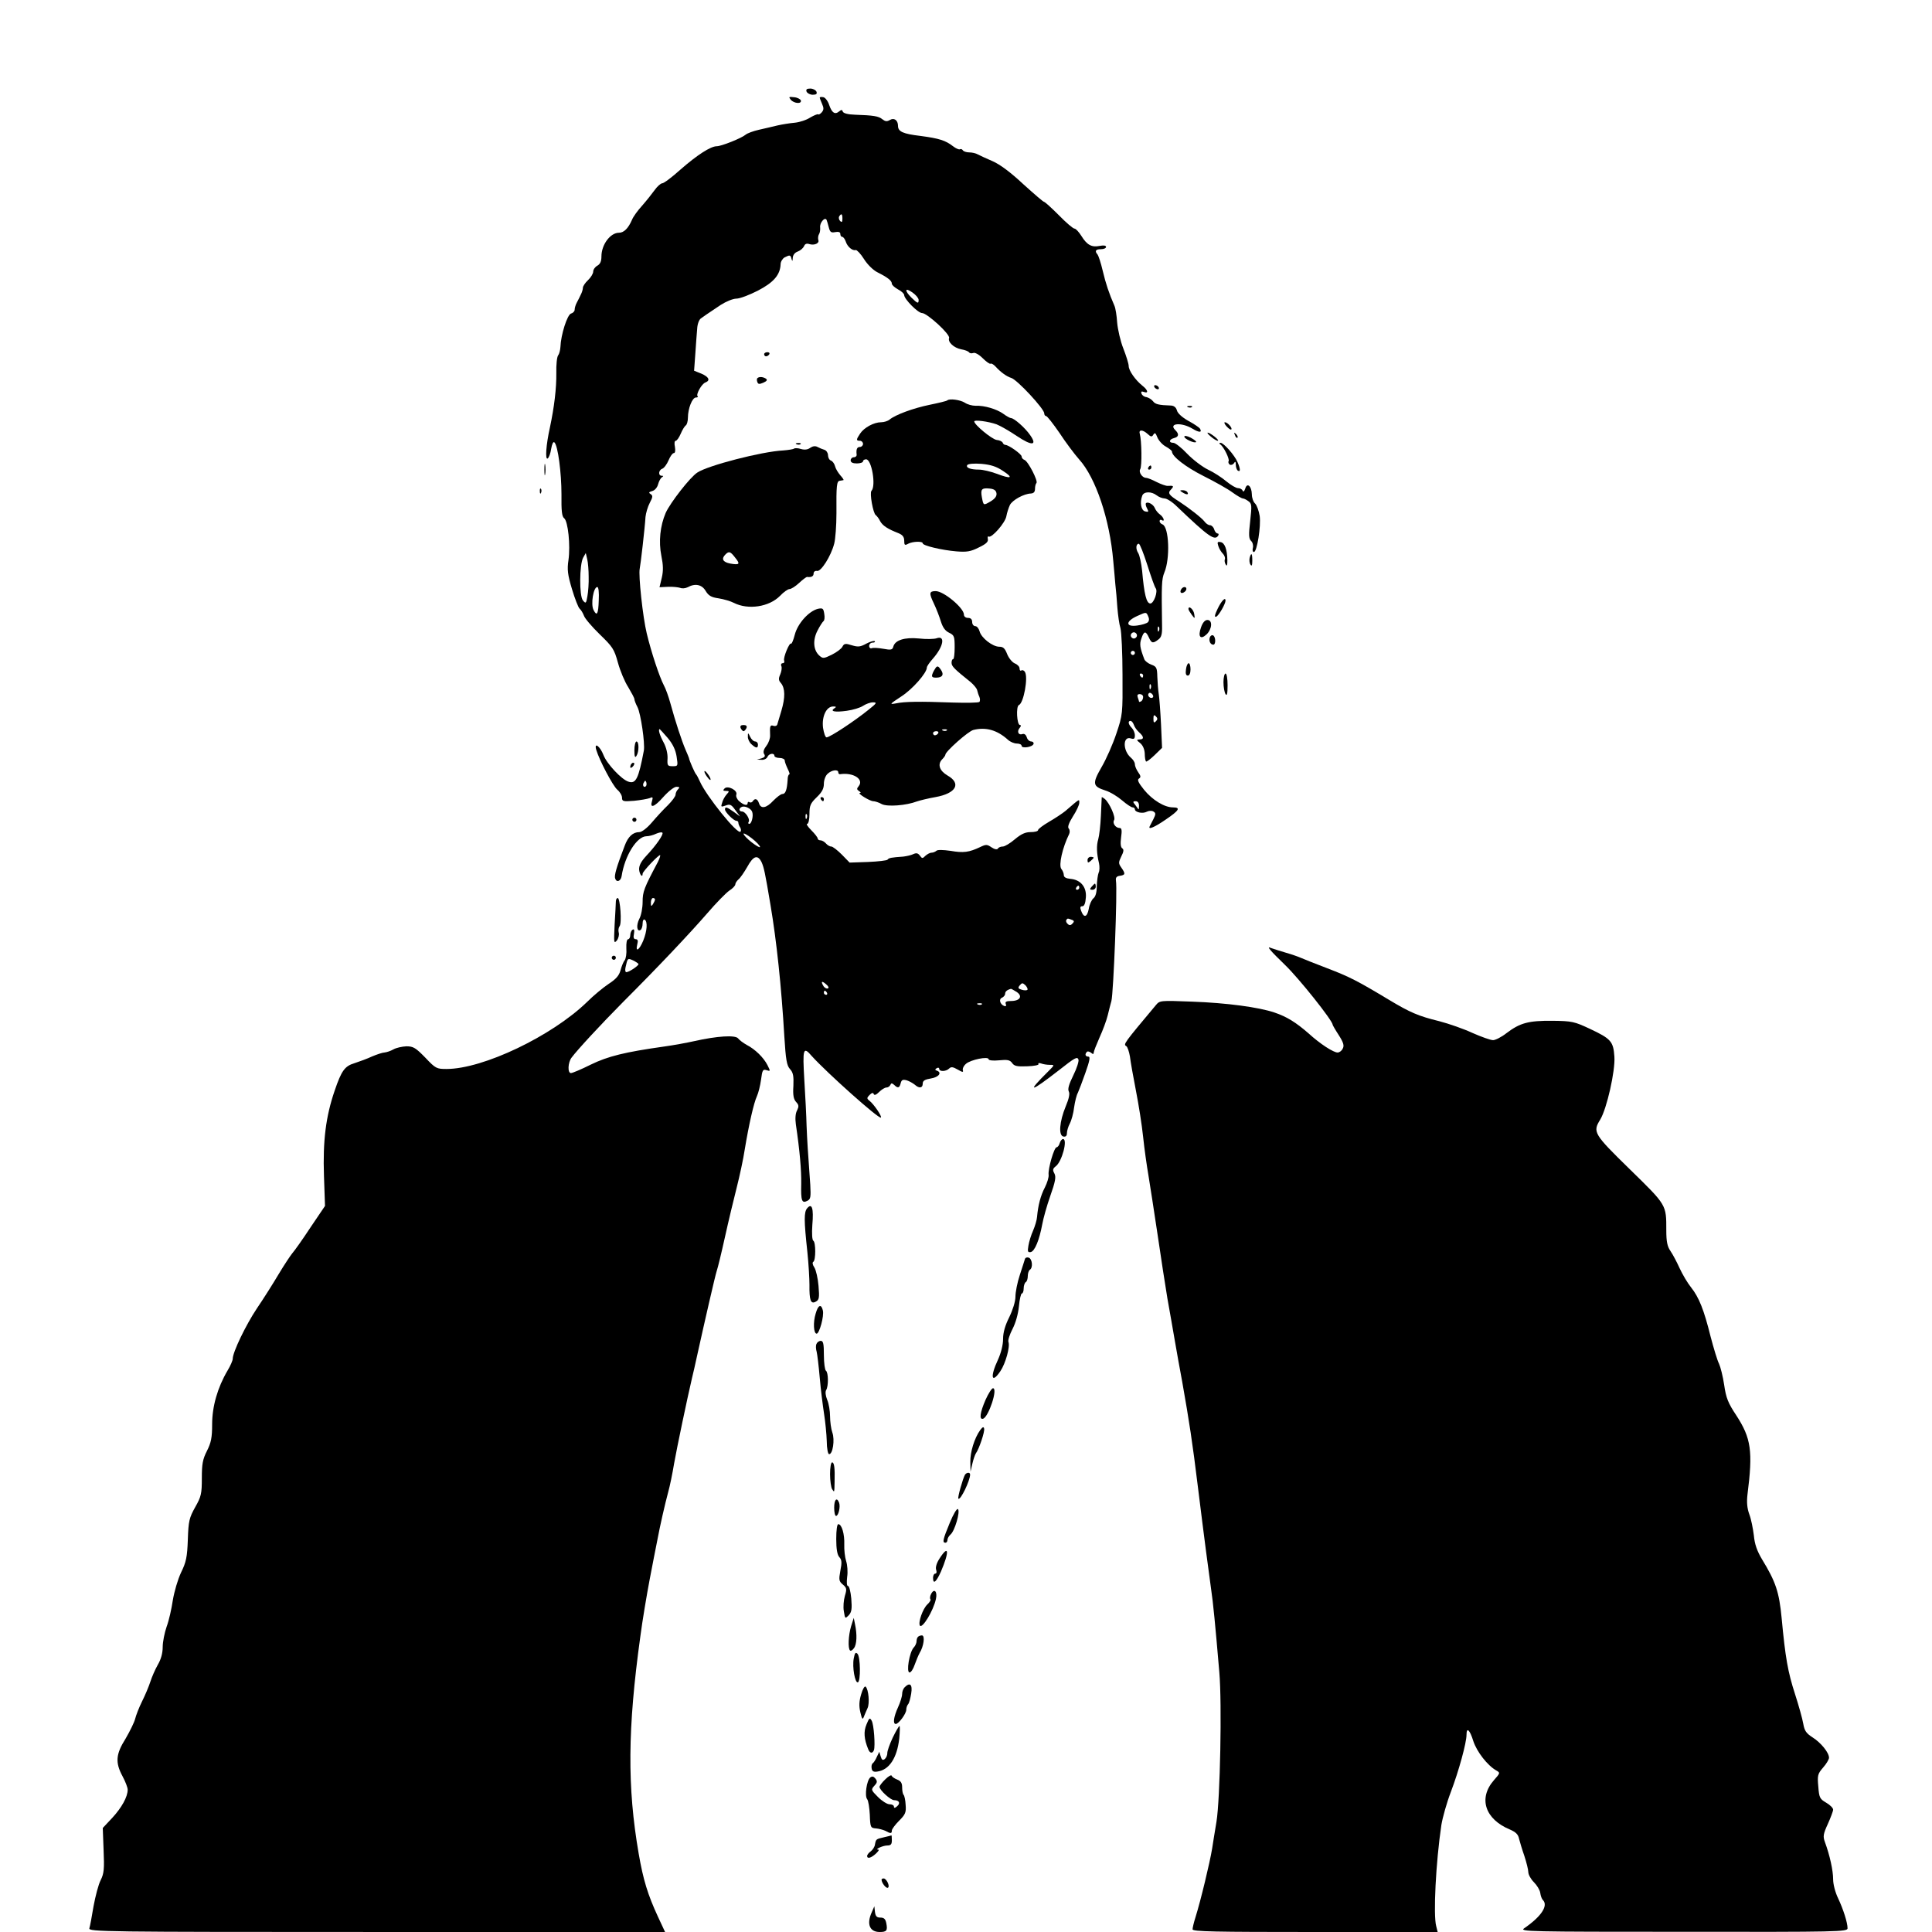 <?xml version="1.0" standalone="no"?>
<!DOCTYPE svg PUBLIC "-//W3C//DTD SVG 20010904//EN"
 "http://www.w3.org/TR/2001/REC-SVG-20010904/DTD/svg10.dtd">
<svg version="1.0" xmlns="http://www.w3.org/2000/svg"
 width="938pt" height="938pt" viewBox="0 0 938 938"
 preserveAspectRatio="xMidYMid meet">

<g transform="translate(0,938) scale(0.1,-0.1)"
fill="#000000" stroke="none">
<path d="M3916 8935 c4 -8 17 -15 30 -15 17 0 22 4 18 15 -4 8 -17 15 -30 15
-17 0 -22 -4 -18 -15z"/>
<path d="M3839 8896 c16 -19 55 -22 49 -3 -3 6 -17 14 -33 15 -25 3 -27 2 -16
-12z"/>
<path d="M3980 8906 c0 -3 5 -16 11 -30 9 -20 9 -29 -1 -41 -7 -8 -15 -13 -18
-10 -3 2 -20 -5 -39 -16 -18 -12 -53 -23 -76 -25 -23 -2 -60 -8 -82 -13 -22
-5 -62 -15 -90 -21 -27 -6 -57 -17 -65 -24 -20 -17 -118 -56 -140 -56 -30 0
-96 -43 -176 -113 -41 -37 -81 -67 -89 -67 -7 0 -24 -15 -36 -32 -13 -18 -40
-52 -61 -76 -21 -23 -44 -54 -50 -70 -18 -41 -39 -62 -63 -62 -42 0 -85 -58
-85 -115 0 -24 -6 -37 -20 -45 -11 -6 -20 -19 -20 -29 0 -9 -11 -28 -25 -41
-14 -13 -25 -30 -25 -37 0 -7 -4 -22 -10 -33 -5 -11 -14 -29 -20 -40 -6 -11
-10 -26 -10 -34 0 -7 -8 -16 -17 -18 -19 -5 -50 -104 -52 -162 -1 -16 -6 -35
-11 -41 -6 -7 -10 -46 -9 -86 1 -73 -10 -165 -31 -264 -19 -85 -24 -159 -11
-151 6 4 14 25 17 47 4 23 10 37 16 31 17 -17 34 -148 34 -252 -1 -80 2 -108
13 -116 19 -15 31 -132 21 -203 -7 -46 -4 -71 17 -141 14 -47 31 -90 37 -95 7
-6 16 -21 21 -34 4 -13 38 -53 76 -90 63 -61 71 -72 89 -138 11 -40 33 -93 50
-119 16 -27 30 -53 30 -58 0 -6 7 -24 15 -39 16 -31 37 -176 31 -211 -26 -138
-39 -163 -75 -151 -33 10 -105 87 -121 129 -17 44 -47 65 -35 25 15 -50 80
-174 102 -193 13 -11 23 -28 23 -39 0 -18 6 -19 58 -15 31 3 65 9 76 13 15 7
17 5 12 -13 -13 -39 11 -31 54 18 25 28 53 50 64 50 16 0 17 -3 8 -12 -7 -7
-12 -18 -12 -26 0 -8 -17 -31 -37 -51 -21 -20 -56 -58 -78 -84 -23 -27 -49
-47 -61 -47 -31 0 -55 -22 -71 -66 -41 -107 -52 -146 -46 -160 7 -20 27 -12
31 12 15 99 74 194 121 194 11 0 32 5 46 12 14 6 28 9 31 5 7 -7 -29 -60 -78
-112 -26 -28 -36 -48 -35 -67 2 -24 17 -42 17 -20 0 11 80 95 85 90 2 -2 -3
-17 -11 -33 -67 -126 -74 -144 -74 -194 0 -29 -7 -66 -16 -82 -16 -31 -12 -65
6 -54 5 3 10 17 10 31 0 14 4 22 10 19 15 -9 12 -55 -7 -102 -19 -46 -39 -59
-29 -18 5 18 2 25 -7 25 -10 0 -13 8 -9 26 3 19 1 25 -7 20 -6 -4 -11 -16 -11
-27 0 -10 -5 -19 -10 -19 -7 0 -10 -19 -9 -44 2 -25 -2 -50 -8 -58 -6 -7 -15
-29 -20 -48 -7 -26 -21 -43 -58 -67 -27 -18 -74 -57 -104 -87 -171 -166 -505
-326 -683 -326 -48 0 -53 2 -103 55 -47 48 -58 55 -92 55 -21 -1 -49 -7 -63
-15 -14 -8 -33 -14 -43 -15 -9 0 -36 -9 -60 -19 -23 -11 -62 -25 -86 -33 -47
-14 -63 -36 -96 -133 -43 -125 -58 -244 -52 -415 l5 -145 -71 -105 c-38 -58
-78 -114 -88 -125 -9 -11 -39 -56 -66 -101 -26 -44 -74 -120 -106 -167 -54
-81 -117 -212 -117 -244 0 -8 -11 -34 -25 -57 -49 -83 -75 -175 -75 -261 0
-65 -5 -89 -25 -129 -21 -41 -25 -64 -25 -133 0 -75 -3 -89 -32 -140 -29 -52
-33 -67 -36 -158 -3 -85 -8 -109 -33 -160 -16 -34 -33 -93 -40 -135 -6 -41
-19 -99 -30 -128 -10 -29 -19 -73 -19 -98 0 -30 -8 -60 -24 -87 -13 -23 -29
-60 -36 -82 -7 -22 -25 -65 -40 -95 -15 -30 -30 -69 -34 -86 -4 -16 -25 -59
-46 -95 -48 -76 -51 -116 -15 -183 14 -26 25 -55 25 -65 0 -35 -29 -87 -75
-137 l-46 -49 4 -107 c4 -92 2 -114 -14 -146 -11 -21 -26 -79 -35 -128 -8 -49
-17 -97 -20 -106 -5 -17 66 -18 1395 -18 l1400 0 -34 73 c-50 108 -72 180 -94
307 -56 324 -54 607 8 1055 10 77 31 201 45 275 14 74 31 160 37 190 14 75 37
175 53 235 8 28 21 91 29 140 14 79 64 317 87 415 5 19 16 69 25 110 36 163
87 386 95 410 5 14 23 88 40 165 17 77 43 185 57 240 14 55 32 138 39 185 20
121 44 226 59 258 7 15 16 51 20 80 6 47 9 52 27 46 19 -6 19 -5 4 25 -19 37
-60 77 -101 98 -16 9 -35 23 -41 31 -13 18 -103 12 -214 -13 -36 -8 -101 -20
-145 -26 -191 -27 -273 -47 -357 -88 -46 -23 -89 -41 -96 -41 -17 0 -15 51 3
75 29 39 142 161 250 270 173 173 323 332 409 431 43 50 91 99 107 110 16 10
29 24 29 30 0 6 7 17 15 24 9 7 28 35 43 61 30 55 51 61 70 22 11 -26 16 -46
43 -208 29 -171 53 -396 67 -637 7 -114 12 -141 27 -158 16 -17 19 -34 17 -82
-3 -45 1 -65 13 -78 14 -15 14 -22 5 -41 -8 -14 -10 -39 -6 -68 19 -128 27
-223 26 -288 -2 -84 3 -97 30 -83 16 8 17 19 14 77 -12 167 -15 213 -18 288
-1 44 -6 144 -11 223 -9 152 -5 163 36 115 73 -81 327 -308 336 -299 6 6 -35
66 -56 82 -13 10 -13 14 1 28 11 11 18 12 20 4 3 -7 12 -4 26 10 12 12 28 22
36 22 8 0 16 6 19 13 4 9 7 9 18 0 18 -18 26 -16 32 8 4 16 10 19 29 14 13 -4
30 -14 39 -21 22 -20 39 -17 39 5 0 14 10 20 40 25 38 6 55 29 28 38 -9 3 -9
6 0 12 7 4 12 2 12 -3 0 -15 33 -14 48 1 10 10 19 8 42 -5 22 -13 28 -14 25
-4 -3 7 3 22 15 32 22 20 110 38 110 22 0 -5 21 -8 50 -5 41 4 53 2 64 -13 10
-15 24 -18 73 -16 34 1 58 6 55 11 -3 5 2 6 12 3 10 -4 29 -7 43 -7 24 0 24 0
-9 -33 -106 -105 -87 -102 52 6 80 63 90 68 96 53 3 -8 -8 -43 -25 -77 -21
-43 -28 -66 -22 -78 6 -11 1 -35 -15 -73 -30 -73 -36 -141 -11 -146 11 -2 17
3 17 16 0 11 6 32 14 47 8 15 18 51 21 79 4 28 12 60 18 70 5 11 22 55 37 98
21 59 24 78 14 78 -15 0 -18 12 -7 23 3 4 12 2 20 -4 9 -8 13 -8 13 0 0 6 13
39 28 73 16 35 34 83 40 108 6 25 14 56 18 70 10 37 30 540 22 585 -2 14 3 21
20 23 26 4 27 10 6 40 -14 20 -14 25 0 54 12 23 13 34 5 39 -8 5 -10 23 -6 53
5 35 3 46 -7 46 -20 0 -36 24 -27 38 9 14 -22 83 -45 103 -8 6 -14 10 -15 8 0
-2 -2 -42 -4 -89 -2 -47 -8 -98 -13 -115 -9 -30 -8 -68 4 -117 3 -15 3 -36 -2
-45 -4 -10 -8 -39 -9 -65 0 -31 -6 -52 -17 -60 -8 -7 -19 -30 -22 -51 -8 -41
-24 -45 -37 -9 -6 16 -5 22 6 22 9 0 15 14 17 43 4 51 -26 86 -75 90 -21 2
-32 8 -32 18 0 9 -6 23 -12 30 -14 18 5 103 38 170 4 9 3 21 -2 26 -7 7 0 27
20 59 17 26 31 56 31 66 0 20 4 22 -68 -40 -15 -12 -51 -36 -79 -52 -29 -17
-53 -35 -53 -40 0 -6 -16 -10 -36 -10 -26 0 -46 -9 -77 -35 -22 -19 -49 -35
-58 -35 -10 0 -21 -4 -24 -10 -4 -6 -16 -4 -31 6 -22 15 -27 15 -56 1 -53 -25
-80 -29 -143 -18 -36 5 -64 6 -69 0 -6 -5 -16 -9 -24 -9 -7 0 -20 -7 -29 -15
-14 -14 -16 -14 -27 1 -9 12 -17 14 -32 7 -10 -5 -32 -10 -49 -12 -57 -4 -70
-6 -76 -15 -4 -4 -46 -9 -95 -11 l-89 -3 -38 39 c-21 21 -44 39 -51 39 -8 0
-19 7 -26 15 -7 8 -19 15 -26 15 -8 0 -14 4 -14 9 0 5 -14 23 -31 40 -17 17
-26 31 -20 31 6 0 11 20 11 48 0 41 5 52 35 81 26 25 35 42 35 66 0 18 8 39
18 48 20 19 52 23 52 7 0 -5 3 -9 8 -9 64 10 118 -24 91 -58 -10 -12 -10 -16
2 -24 8 -5 10 -9 4 -9 -16 0 48 -40 65 -40 8 0 27 -6 41 -14 27 -14 119 -7
171 13 15 5 55 15 90 21 100 18 127 66 58 105 -39 23 -49 54 -26 78 9 9 16 19
16 23 0 15 111 114 136 120 60 15 115 0 168 -48 11 -10 30 -18 43 -18 13 0 23
-5 23 -11 0 -14 52 -7 58 9 2 6 -3 12 -11 12 -9 0 -19 9 -22 21 -4 12 -12 18
-21 15 -19 -7 -28 12 -14 29 8 9 8 15 2 15 -15 0 -20 91 -5 97 23 9 46 135 29
161 -4 7 -12 10 -17 7 -5 -4 -9 1 -9 10 0 8 -10 19 -23 24 -12 5 -29 25 -37
45 -11 28 -19 36 -38 36 -33 0 -88 43 -96 75 -4 14 -13 25 -21 25 -8 0 -15 9
-15 20 0 13 -7 20 -20 20 -12 0 -20 7 -20 16 0 32 -98 114 -137 114 -32 0 -33
-10 -9 -60 12 -25 27 -64 34 -87 9 -29 21 -46 40 -55 25 -12 27 -18 27 -71 0
-31 -3 -57 -7 -57 -5 0 -8 -8 -8 -18 0 -17 13 -30 93 -94 15 -13 29 -30 31
-38 2 -8 6 -23 11 -33 4 -10 4 -21 0 -25 -4 -4 -62 -5 -128 -3 -161 6 -235 5
-277 -4 -33 -6 -31 -4 25 33 55 35 125 115 125 141 0 6 13 25 30 44 51 58 61
114 17 98 -12 -4 -50 -5 -85 -1 -70 7 -117 -8 -125 -40 -4 -15 -11 -17 -48
-10 -23 4 -49 6 -56 3 -7 -3 -13 2 -13 11 0 9 8 16 17 16 9 0 13 3 10 7 -4 3
-22 -2 -41 -12 -29 -16 -40 -17 -70 -8 -31 10 -38 9 -46 -7 -5 -10 -28 -27
-52 -39 -39 -19 -43 -19 -60 -4 -29 26 -33 75 -9 121 11 22 25 43 29 46 5 3 7
19 4 35 -4 27 -7 30 -31 25 -44 -11 -98 -71 -112 -125 -7 -27 -15 -46 -18 -44
-8 8 -39 -68 -34 -82 3 -7 0 -13 -7 -13 -7 0 -10 -7 -6 -15 3 -8 0 -26 -6 -40
-9 -20 -8 -29 4 -42 20 -25 21 -69 2 -133 -9 -30 -18 -61 -20 -67 -2 -7 -10
-10 -19 -7 -16 6 -18 -2 -16 -46 1 -14 -7 -37 -18 -51 -13 -17 -17 -30 -11
-40 7 -10 3 -16 -13 -21 l-22 -6 23 -1 c12 -1 25 6 28 14 7 17 34 21 34 5 0
-5 11 -10 25 -10 14 0 25 -6 25 -12 0 -7 7 -25 14 -40 8 -16 12 -28 8 -28 -4
0 -8 -12 -8 -27 -3 -47 -10 -68 -25 -68 -8 0 -27 -15 -44 -32 -34 -37 -61 -42
-70 -13 -7 22 -20 26 -30 10 -4 -6 -11 -8 -16 -5 -5 4 -9 1 -9 -4 0 -15 -20
-10 -42 10 -10 9 -16 23 -13 31 8 20 -41 46 -57 30 -9 -9 -8 -12 7 -12 16 0
17 -2 3 -17 -9 -10 -19 -28 -22 -41 -7 -20 -5 -21 17 -13 21 8 28 5 47 -22
l23 -31 -30 22 c-34 24 -43 27 -43 12 0 -13 42 -55 55 -55 6 0 10 -4 10 -10 0
-5 4 -16 9 -23 4 -7 5 -16 1 -20 -14 -15 -165 172 -197 244 -7 16 -15 31 -18
34 -6 5 -34 69 -35 80 -1 3 -8 21 -17 41 -18 42 -49 136 -73 224 -9 33 -23 72
-32 88 -21 40 -61 160 -83 252 -19 78 -41 283 -34 314 4 18 25 198 28 251 2
19 11 50 21 69 15 28 15 35 4 42 -11 7 -9 10 8 15 12 3 24 17 28 32 4 15 12
30 18 34 9 6 9 8 0 8 -18 0 -16 27 2 34 9 3 23 22 31 41 8 19 19 35 25 35 7 0
9 11 6 30 -4 18 -2 30 4 30 5 0 16 15 24 34 8 19 19 37 25 41 5 3 10 20 10 37
0 44 21 98 39 98 8 0 12 3 8 6 -9 9 20 61 38 67 25 10 17 27 -20 43 l-35 14 6
83 c3 45 7 100 9 121 1 22 9 44 18 50 16 12 27 19 97 66 25 16 59 30 75 30 17
0 64 18 105 39 77 40 108 77 110 128 0 12 9 27 19 33 26 13 29 13 34 -7 4 -14
5 -12 6 5 1 14 10 26 25 31 13 5 26 17 30 26 4 11 13 14 25 10 25 -8 51 4 44
20 -2 8 -1 20 3 27 5 7 7 22 6 34 -3 21 22 52 31 37 2 -4 7 -21 11 -37 6 -23
11 -27 31 -23 17 3 25 0 25 -9 0 -8 4 -14 9 -14 5 0 13 -10 17 -22 8 -26 33
-47 49 -42 5 1 24 -18 40 -44 17 -27 45 -54 65 -64 50 -25 70 -41 70 -55 0 -7
14 -19 30 -28 17 -9 30 -21 30 -28 1 -20 67 -87 87 -87 24 0 137 -103 131
-121 -7 -20 23 -48 59 -55 18 -3 36 -10 38 -15 3 -4 12 -6 20 -3 8 4 28 -7 46
-25 17 -17 34 -29 38 -27 4 3 14 -3 23 -12 25 -28 55 -50 78 -57 29 -9 160
-150 160 -172 0 -7 4 -13 9 -13 5 0 34 -37 65 -82 30 -46 73 -103 95 -128 81
-89 149 -292 166 -493 3 -34 8 -84 10 -112 3 -27 8 -79 10 -115 3 -36 9 -81
15 -100 5 -19 10 -121 10 -227 1 -189 1 -193 -30 -285 -17 -51 -49 -124 -72
-163 -46 -80 -43 -93 19 -113 23 -7 59 -29 81 -48 22 -19 45 -34 51 -34 6 0
11 -4 11 -9 0 -15 38 -23 58 -12 10 5 24 6 32 1 12 -7 12 -13 0 -37 -8 -15
-16 -31 -18 -35 -9 -18 23 -5 78 33 65 44 74 59 35 59 -41 0 -99 35 -140 85
-28 35 -35 49 -25 55 10 6 9 13 -4 31 -9 13 -16 30 -16 39 0 9 -9 23 -20 32
-39 34 -39 105 0 93 16 -5 20 -2 20 15 0 12 -7 28 -15 36 -17 17 -20 34 -6 34
5 0 12 -8 16 -19 3 -10 14 -26 25 -36 25 -22 25 -35 3 -35 -16 -1 -16 -3 3
-18 13 -11 21 -30 22 -51 0 -18 3 -35 6 -38 3 -3 21 11 41 30 l37 36 -5 113
c-3 62 -8 129 -11 148 -3 19 -6 57 -7 84 -1 44 -4 50 -29 59 -16 6 -31 18 -34
26 -22 58 -24 74 -14 102 12 36 21 37 36 4 13 -29 20 -30 46 -10 15 11 19 26
18 67 -3 200 -2 225 11 258 29 68 23 222 -9 234 -8 3 -14 10 -14 16 0 6 5 8
10 5 18 -11 10 14 -8 27 -10 7 -21 21 -25 31 -7 18 -34 33 -43 24 -3 -3 -1
-14 5 -25 9 -17 8 -19 -9 -15 -20 5 -27 43 -14 77 8 20 44 21 70 1 10 -8 28
-15 38 -15 11 0 38 -17 60 -39 156 -149 184 -168 201 -141 3 6 2 10 -4 10 -5
0 -13 9 -16 20 -3 11 -13 20 -20 20 -8 0 -20 8 -27 18 -14 18 -74 65 -123 97
-51 32 -57 41 -39 59 15 16 12 19 -16 17 -8 -1 -33 8 -55 19 -21 11 -44 20
-51 20 -18 0 -37 28 -28 42 9 13 7 140 -2 171 -7 22 14 22 38 0 16 -15 21 -15
28 -3 7 11 11 8 19 -13 6 -15 24 -36 41 -45 16 -9 30 -20 30 -24 0 -24 66 -75
153 -119 56 -28 120 -64 141 -80 22 -16 45 -29 50 -29 6 0 19 -7 28 -14 16
-11 16 -22 8 -95 -8 -67 -7 -86 4 -97 8 -7 12 -23 9 -34 -3 -11 -1 -20 5 -20
15 0 35 125 28 175 -4 25 -14 52 -22 60 -9 8 -16 28 -16 45 -1 40 -23 59 -32
28 -5 -14 -9 -18 -13 -10 -2 6 -12 12 -22 12 -10 0 -35 15 -57 33 -21 18 -61
44 -89 57 -27 13 -73 48 -101 77 -27 29 -58 53 -67 53 -24 0 -21 17 3 23 24 6
26 20 5 40 -32 33 33 37 84 6 33 -20 49 -20 37 0 -4 6 -29 23 -57 38 -30 17
-52 37 -55 51 -4 14 -14 22 -28 23 -60 2 -77 6 -88 21 -7 9 -22 18 -32 20 -11
1 -21 9 -24 17 -3 10 0 12 12 8 23 -9 20 9 -7 30 -35 28 -67 74 -67 96 0 11
-12 49 -26 85 -14 35 -27 92 -30 126 -2 33 -8 70 -13 81 -27 62 -42 107 -57
170 -9 39 -21 74 -25 79 -15 17 -10 26 16 26 14 0 25 5 25 11 0 7 -11 9 -31 5
-39 -8 -62 5 -89 49 -12 19 -27 35 -33 35 -7 0 -41 29 -76 65 -36 36 -68 65
-72 65 -4 0 -49 39 -101 86 -61 57 -112 95 -148 111 -30 13 -63 28 -72 33 -10
6 -29 10 -42 10 -14 0 -28 5 -31 10 -4 6 -10 8 -15 5 -4 -2 -19 4 -33 15 -36
28 -67 38 -158 50 -85 10 -109 21 -109 49 0 28 -20 41 -40 28 -14 -8 -22 -7
-36 4 -18 15 -43 19 -133 22 -34 1 -56 7 -59 15 -3 10 -7 10 -18 1 -20 -17
-35 -7 -48 31 -6 19 -19 36 -28 38 -10 2 -18 1 -18 -2z m110 -588 c0 -16 -3
-19 -11 -11 -6 6 -8 16 -5 22 11 17 16 13 16 -11z m370 -394 c0 -20 -5 -18
-35 11 -35 35 -32 51 5 25 17 -12 30 -28 30 -36z m1110 -1286 c18 -57 36 -108
41 -114 12 -15 -9 -74 -26 -74 -19 0 -30 45 -40 160 -4 36 -12 74 -19 85 -13
20 -11 45 3 45 5 0 23 -46 41 -102z m-2712 -58 c1 -30 -2 -73 -6 -94 -6 -36
-8 -38 -22 -21 -18 22 -17 173 1 207 l13 23 7 -30 c4 -16 7 -55 7 -85z m49
-115 c-2 -66 -9 -79 -25 -47 -15 27 -1 112 18 112 6 0 9 -26 7 -65z m2666
-106 c-6 -6 -29 -13 -52 -16 -58 -8 -57 21 2 47 42 19 42 19 51 -1 6 -12 6
-23 -1 -30z m54 -41 c-3 -8 -6 -5 -6 6 -1 11 2 17 5 13 3 -3 4 -12 1 -19z
m-107 -23 c0 -8 -7 -15 -15 -15 -8 0 -15 7 -15 15 0 8 7 15 15 15 8 0 15 -7
15 -15z m-10 -85 c0 -5 -4 -10 -10 -10 -5 0 -10 5 -10 10 0 6 5 10 10 10 6 0
10 -4 10 -10z m40 -110 c0 -5 -2 -10 -4 -10 -3 0 -8 5 -11 10 -3 6 -1 10 4 10
6 0 11 -4 11 -10z m37 -62 c-3 -8 -6 -5 -6 6 -1 11 2 17 5 13 3 -3 4 -12 1
-19z m10 -44 c-9 -9 -28 6 -21 18 4 6 10 6 17 -1 6 -6 8 -13 4 -17z m-47 2 c0
-8 -4 -18 -10 -21 -5 -3 -10 -4 -10 -1 0 2 -3 11 -6 20 -4 11 -1 16 10 16 9 0
16 -6 16 -14z m-1332 -61 c-69 -56 -189 -135 -205 -135 -6 0 -13 21 -17 46 -7
55 16 104 49 104 15 0 17 -2 6 -9 -23 -15 3 -20 60 -12 30 4 66 15 79 24 14 9
35 17 48 17 21 0 19 -4 -20 -35z m1394 -57 c-9 -9 -12 -7 -12 12 0 19 3 21 12
12 9 -9 9 -15 0 -24z m-2370 -81 c25 -30 38 -58 43 -90 7 -46 7 -47 -19 -47
-25 0 -27 3 -25 38 1 22 -6 53 -19 77 -19 35 -28 65 -19 65 1 0 19 -20 39 -43z
m1355 37 c-3 -3 -12 -4 -19 -1 -8 3 -5 6 6 6 11 1 17 -2 13 -5z m-42 -14 c-3
-5 -10 -10 -16 -10 -5 0 -9 5 -9 10 0 6 7 10 16 10 8 0 12 -4 9 -10z m-1419
-257 c-10 -10 -19 5 -10 18 6 11 8 11 12 0 2 -7 1 -15 -2 -18z m2394 -95 c0
-12 -1 -19 -3 -17 -1 2 -9 12 -16 22 -12 14 -11 17 3 17 10 0 16 -8 16 -22z
m-1878 -30 c7 -19 -3 -58 -14 -58 -5 0 -7 4 -3 10 8 12 -16 50 -32 50 -17 0
-17 17 0 23 15 5 44 -9 49 -25z m265 -30 c-3 -8 -6 -5 -6 6 -1 11 2 17 5 13 3
-3 4 -12 1 -19z m-227 -140 c0 -5 -18 5 -40 22 -22 17 -40 36 -40 42 0 5 18
-5 40 -22 22 -17 40 -36 40 -42z m1550 -198 c0 -5 -5 -10 -11 -10 -5 0 -7 5
-4 10 3 6 8 10 11 10 2 0 4 -4 4 -10z m-2060 -57 c0 -5 -5 -15 -10 -23 -8 -12
-10 -11 -10 8 0 12 5 22 10 22 6 0 10 -3 10 -7z m2024 -99 c12 -4 12 -9 3 -18
-8 -9 -15 -10 -23 -2 -7 6 -10 14 -7 19 5 9 7 9 27 1z m-2104 -215 c0 -8 -46
-39 -59 -39 -5 0 -7 10 -4 23 10 46 10 46 37 34 14 -7 26 -15 26 -18z m919
-118 c-6 -2 -15 3 -20 10 -15 24 -10 29 11 11 12 -10 16 -18 9 -21z m969 -7
c-4 -3 -16 -3 -28 1 -17 5 -19 9 -9 21 11 13 14 13 28 0 8 -9 12 -18 9 -22z
m-52 -10 c31 -21 16 -44 -28 -44 -22 0 -29 -4 -25 -14 4 -10 1 -13 -8 -10 -20
8 -27 34 -10 40 8 4 15 12 15 19 0 11 9 19 28 24 1 1 14 -6 28 -15z m-921 -4
c3 -5 1 -10 -4 -10 -6 0 -11 5 -11 10 0 6 2 10 4 10 3 0 8 -4 11 -10z m752
-56 c-3 -3 -12 -4 -19 -1 -8 3 -5 6 6 6 11 1 17 -2 13 -5z"/>
<path d="M3710 7660 c0 -5 4 -10 9 -10 6 0 13 5 16 10 3 6 -1 10 -9 10 -9 0
-16 -4 -16 -10z"/>
<path d="M3677 7544 c-3 -3 -3 -12 0 -19 4 -11 10 -11 29 -3 18 8 21 14 12 20
-15 9 -32 10 -41 2z"/>
<path d="M5605 7500 c3 -5 11 -10 16 -10 6 0 7 5 4 10 -3 6 -11 10 -16 10 -6
0 -7 -4 -4 -10z"/>
<path d="M4599 7436 c-3 -3 -40 -12 -84 -21 -83 -17 -168 -49 -196 -72 -8 -7
-27 -13 -41 -13 -35 0 -83 -26 -102 -55 -20 -30 -20 -35 -1 -35 8 0 15 -7 15
-15 0 -8 -7 -15 -15 -15 -14 0 -19 -11 -16 -37 1 -7 -5 -13 -14 -13 -8 0 -15
-7 -15 -15 0 -10 10 -15 30 -15 17 0 30 5 30 10 0 6 7 10 15 10 27 0 49 -129
26 -153 -10 -10 8 -110 21 -118 5 -4 15 -16 21 -29 12 -22 36 -38 90 -59 19
-8 27 -18 27 -36 0 -22 3 -24 19 -15 23 12 71 13 71 2 0 -11 92 -33 164 -39
49 -4 69 -1 108 19 36 17 47 28 44 41 -2 9 0 15 4 12 14 -9 81 67 86 99 3 17
11 41 17 54 12 24 68 55 102 56 14 1 20 8 20 23 0 11 3 24 7 28 9 9 -40 105
-58 112 -8 3 -14 10 -14 17 0 11 -63 56 -79 56 -5 0 -11 5 -13 11 -2 5 -15 12
-29 13 -23 3 -109 74 -109 90 0 9 68 0 108 -14 18 -7 62 -32 99 -57 73 -49
101 -47 64 5 -24 35 -78 82 -92 82 -5 0 -22 9 -38 21 -32 23 -92 41 -135 39
-16 0 -39 6 -52 15 -22 14 -75 21 -85 11z m270 -342 c54 -35 41 -41 -30 -14
-30 11 -68 20 -86 20 -41 0 -65 9 -57 22 4 6 32 9 69 6 45 -4 73 -13 104 -34z
m-31 -109 c2 -14 -7 -26 -28 -39 -36 -21 -35 -21 -43 20 -7 39 -1 46 38 42 21
-2 31 -9 33 -23z"/>
<path d="M5768 7403 c7 -3 16 -2 19 1 4 3 -2 6 -13 5 -11 0 -14 -3 -6 -6z"/>
<path d="M5955 7310 c10 -11 20 -18 23 -15 7 6 -18 35 -31 35 -5 0 -2 -9 8
-20z"/>
<path d="M5879 7260 c13 -11 28 -20 33 -20 6 0 -1 9 -15 20 -33 26 -49 26 -18
0z"/>
<path d="M5996 7267 c3 -10 9 -15 12 -12 3 3 0 11 -7 18 -10 9 -11 8 -5 -6z"/>
<path d="M5750 7260 c0 -11 50 -34 57 -26 3 2 -9 12 -26 21 -18 9 -31 11 -31
5z"/>
<path d="M3868 7223 c7 -3 16 -2 19 1 4 3 -2 6 -13 5 -11 0 -14 -3 -6 -6z"/>
<path d="M5925 7222 c17 -12 46 -72 40 -81 -3 -5 0 -13 6 -17 6 -3 15 0 20 7
6 11 9 8 9 -8 0 -12 5 -25 10 -28 13 -8 13 8 -2 42 -14 33 -67 93 -82 93 -7 0
-8 -3 -1 -8z"/>
<path d="M3934 7206 c-12 -9 -27 -11 -45 -6 -15 5 -30 5 -34 2 -3 -3 -27 -7
-53 -9 -103 -5 -365 -73 -416 -107 -35 -22 -132 -147 -154 -196 -27 -63 -35
-139 -21 -209 9 -44 10 -72 2 -106 l-11 -46 42 2 c22 1 49 -2 58 -5 9 -4 25
-3 37 3 36 20 69 13 87 -18 14 -23 27 -31 63 -36 25 -4 59 -14 74 -22 69 -35
171 -20 224 34 17 18 38 33 46 33 8 0 29 13 47 30 17 16 35 29 38 29 21 -3 32
3 32 16 0 9 7 15 17 13 19 -4 67 71 83 132 6 22 11 89 11 148 -1 136 1 157 17
158 6 1 14 2 17 3 3 0 -4 11 -15 23 -11 13 -23 32 -26 45 -3 12 -12 24 -20 27
-8 3 -14 15 -14 26 0 11 -8 23 -17 26 -10 3 -25 9 -34 14 -11 6 -23 4 -35 -4z
m-365 -533 c26 -32 22 -37 -24 -29 -36 7 -44 23 -23 44 17 17 24 15 47 -15z"/>
<path d="M2643 7100 c0 -25 2 -35 4 -22 2 12 2 32 0 45 -2 12 -4 2 -4 -23z"/>
<path d="M5575 7110 c-3 -5 -1 -10 4 -10 6 0 11 5 11 10 0 6 -2 10 -4 10 -3 0
-8 -4 -11 -10z"/>
<path d="M2621 6994 c0 -11 3 -14 6 -6 3 7 2 16 -1 19 -3 4 -6 -2 -5 -13z"/>
<path d="M5740 6990 c20 -13 33 -13 25 0 -3 6 -14 10 -23 10 -15 0 -15 -2 -2
-10z"/>
<path d="M5915 6729 c4 -13 14 -29 22 -37 8 -8 12 -20 10 -27 -3 -6 -1 -18 4
-26 6 -10 8 -3 8 21 -1 53 -13 85 -33 88 -15 3 -17 0 -11 -19z"/>
<path d="M6067 6671 c-2 -10 -1 -25 4 -32 6 -10 9 -4 9 19 0 36 -5 42 -13 13z"/>
<path d="M5735 6519 c-4 -6 -5 -13 -2 -16 7 -7 27 6 27 18 0 12 -17 12 -25 -2z"/>
<path d="M5912 6425 c-15 -31 -17 -43 -7 -39 12 5 45 62 45 78 0 19 -19 0 -38
-39z"/>
<path d="M5770 6423 c0 -4 8 -17 16 -28 15 -20 16 -20 12 4 -3 22 -28 44 -28
24z"/>
<path d="M5831 6334 c-16 -45 -3 -62 27 -34 27 26 30 70 4 70 -12 0 -23 -13
-31 -36z"/>
<path d="M5874 6286 c-6 -17 2 -36 17 -36 12 0 12 37 -1 45 -6 3 -13 -1 -16
-9z"/>
<path d="M5758 6130 c-3 -20 0 -30 9 -30 8 0 13 12 13 30 0 17 -4 30 -9 30 -5
0 -11 -13 -13 -30z"/>
<path d="M4543 6138 c-5 -7 -13 -21 -16 -30 -5 -14 -1 -18 18 -18 31 0 40 15
22 40 -11 16 -16 18 -24 8z"/>
<path d="M5940 6068 c0 -24 5 -50 10 -58 7 -11 10 2 10 43 0 31 -4 57 -10 57
-5 0 -10 -19 -10 -42z"/>
<path d="M3596 5845 c4 -8 10 -15 14 -15 4 0 10 7 14 15 4 10 -1 15 -14 15
-13 0 -18 -5 -14 -15z"/>
<path d="M3631 5804 c-1 -11 7 -28 17 -37 23 -21 32 -21 32 -2 0 8 -6 15 -13
15 -8 0 -19 10 -25 23 -10 21 -11 21 -11 1z"/>
<path d="M3080 5738 c0 -32 3 -39 10 -28 13 20 13 70 0 70 -5 0 -10 -19 -10
-42z"/>
<path d="M3067 5673 c-4 -3 -7 -11 -7 -17 0 -6 5 -5 12 2 6 6 9 14 7 17 -3 3
-9 2 -12 -2z"/>
<path d="M3420 5634 c0 -5 7 -18 15 -28 8 -11 15 -16 15 -10 0 5 -7 18 -15 28
-8 11 -15 16 -15 10z"/>
<path d="M3985 5500 c3 -5 8 -10 11 -10 2 0 4 5 4 10 0 6 -5 10 -11 10 -5 0
-7 -4 -4 -10z"/>
<path d="M3070 5400 c0 -5 5 -10 10 -10 6 0 10 5 10 10 0 6 -4 10 -10 10 -5 0
-10 -4 -10 -10z"/>
<path d="M5280 5204 c0 -14 3 -14 15 -4 8 7 15 14 15 16 0 2 -7 4 -15 4 -8 0
-15 -7 -15 -16z"/>
<path d="M5300 5075 c-10 -12 -10 -15 4 -15 9 0 16 7 16 15 0 8 -2 15 -4 15
-2 0 -9 -7 -16 -15z"/>
<path d="M2990 5003 c0 -10 -3 -61 -6 -113 -4 -87 -4 -93 11 -76 8 11 12 28 9
38 -3 11 -1 24 4 31 12 14 3 137 -9 137 -5 0 -9 -8 -9 -17z"/>
<path d="M6170 4765 c8 -10 39 -41 68 -69 67 -64 232 -271 232 -291 0 -2 13
-25 30 -51 23 -36 27 -51 19 -65 -5 -11 -16 -19 -25 -19 -20 0 -84 41 -141 93
-62 54 -106 81 -165 101 -76 26 -233 47 -400 53 -157 6 -157 6 -177 -18 -154
-184 -158 -189 -143 -198 6 -3 14 -27 18 -51 3 -25 16 -99 29 -165 13 -66 29
-167 35 -225 6 -58 18 -142 26 -188 8 -46 27 -174 44 -285 16 -111 38 -251 48
-312 11 -60 27 -153 36 -205 9 -52 25 -142 36 -200 34 -193 49 -289 76 -510
32 -259 52 -409 64 -495 10 -67 20 -170 40 -405 13 -150 4 -615 -14 -725 -8
-49 -18 -108 -21 -130 -11 -67 -55 -251 -81 -334 -8 -25 -14 -51 -14 -58 0
-11 108 -13 595 -13 l595 0 -7 28 c-15 53 -2 310 25 492 6 36 26 108 46 160
39 103 76 239 76 277 0 40 16 25 33 -30 17 -52 69 -119 112 -143 19 -11 19
-12 -12 -47 -77 -88 -43 -190 79 -240 27 -12 39 -23 43 -44 4 -15 15 -53 26
-84 10 -31 19 -66 19 -78 0 -12 12 -34 27 -49 15 -15 29 -38 31 -52 2 -14 7
-29 13 -35 27 -27 -8 -80 -91 -137 -24 -16 19 -17 773 -17 753 -1 797 0 797
17 0 28 -21 93 -46 146 -14 29 -24 68 -24 92 0 42 -16 116 -40 181 -10 27 -8
39 14 87 14 31 26 63 26 70 0 8 -15 23 -34 34 -31 18 -34 25 -38 78 -5 54 -3
62 23 92 16 18 29 40 29 48 0 25 -39 73 -80 99 -31 20 -39 32 -45 66 -4 24
-22 88 -40 144 -35 108 -47 177 -65 369 -12 127 -29 177 -95 285 -25 42 -36
74 -40 117 -4 32 -13 79 -22 102 -11 30 -13 60 -9 95 27 212 18 274 -54 385
-40 60 -50 85 -59 148 -6 41 -18 88 -25 103 -8 15 -26 75 -41 132 -32 129 -56
190 -95 239 -17 21 -41 62 -55 92 -13 29 -33 67 -44 83 -16 23 -21 46 -21 101
0 126 3 121 -177 297 -176 172 -181 181 -144 241 32 52 74 238 69 306 -5 74
-17 87 -119 135 -75 35 -86 38 -182 39 -116 1 -157 -10 -223 -60 -24 -19 -54
-34 -65 -34 -12 0 -57 16 -100 35 -43 20 -115 45 -161 57 -102 25 -141 42
-243 103 -158 95 -194 113 -301 154 -60 23 -118 46 -129 51 -11 5 -42 16 -70
24 -27 8 -59 18 -70 22 -18 7 -19 6 -5 -11z"/>
<path d="M2970 4730 c0 -5 5 -10 10 -10 6 0 10 5 10 10 0 6 -4 10 -10 10 -5 0
-10 -4 -10 -10z"/>
<path d="M5145 3830 c-3 -11 -10 -20 -15 -20 -12 0 -42 -103 -39 -133 2 -12
-7 -40 -18 -62 -21 -40 -33 -87 -38 -143 -1 -15 -10 -45 -19 -66 -10 -22 -20
-55 -23 -74 -5 -29 -3 -33 11 -31 20 4 42 59 56 134 5 28 22 90 39 138 25 71
29 93 20 110 -9 16 -8 23 6 34 31 22 60 133 36 133 -5 0 -13 -9 -16 -20z"/>
<path d="M3919 3514 c-16 -19 -16 -57 1 -214 6 -58 10 -129 10 -158 -1 -74 6
-95 30 -82 17 9 19 18 14 77 -3 36 -12 76 -20 89 -9 13 -11 25 -5 28 12 8 12
94 0 102 -6 3 -8 35 -5 77 7 81 -2 108 -25 81z"/>
<path d="M4976 3267 c-2 -6 -13 -42 -25 -78 -12 -36 -21 -83 -21 -105 0 -23
-13 -64 -30 -99 -20 -40 -30 -74 -30 -106 0 -29 -10 -68 -25 -101 -39 -83 -31
-119 12 -55 25 37 48 119 39 142 -3 8 6 36 20 63 15 29 27 71 31 110 3 34 10
62 14 62 5 0 9 11 9 24 0 14 5 28 10 31 6 3 10 17 10 30 0 13 5 27 10 30 16
10 12 52 -5 59 -9 3 -17 0 -19 -7z"/>
<path d="M3960 3002 c-13 -42 -10 -97 5 -97 13 0 37 86 30 113 -8 33 -23 27
-35 -16z"/>
<path d="M3964 2855 c-4 -8 -3 -25 1 -38 3 -12 10 -69 15 -127 5 -58 15 -136
21 -175 6 -38 12 -98 13 -132 0 -35 6 -63 11 -63 18 -2 29 70 16 105 -6 17
-11 53 -11 79 0 25 -6 62 -14 80 -8 20 -10 39 -5 47 12 19 11 86 -1 94 -5 3
-10 37 -10 76 0 55 -3 69 -15 69 -9 0 -18 -7 -21 -15z"/>
<path d="M4785 2584 c-27 -62 -32 -98 -12 -92 27 9 73 148 48 148 -6 0 -22
-25 -36 -56z"/>
<path d="M4759 2437 c-28 -39 -49 -107 -48 -155 l1 -47 9 39 c5 22 13 44 17
50 15 20 44 105 40 120 -2 10 -7 9 -19 -7z"/>
<path d="M4030 2223 c0 -32 5 -65 10 -73 11 -17 11 -18 12 35 2 69 -2 95 -12
95 -6 0 -10 -26 -10 -57z"/>
<path d="M4685 2220 c-10 -17 -37 -112 -32 -116 10 -10 57 88 57 117 0 12 -17
11 -25 -1z"/>
<path d="M4050 2060 c0 -22 4 -40 9 -40 12 0 22 45 15 64 -11 29 -24 16 -24
-24z"/>
<path d="M4611 1986 c-33 -80 -37 -96 -21 -96 6 0 10 6 10 14 0 7 7 19 15 26
20 16 48 111 36 123 -5 5 -22 -23 -40 -67z"/>
<path d="M4060 1908 c0 -49 5 -77 15 -88 12 -13 13 -26 5 -66 -8 -44 -7 -51
12 -67 19 -16 20 -22 10 -55 -6 -21 -9 -54 -5 -75 6 -37 6 -37 24 -19 14 16
16 31 12 81 -3 33 -10 61 -16 61 -6 0 -7 17 -4 44 4 24 1 59 -5 77 -6 19 -10
55 -9 80 2 50 -12 99 -29 99 -6 0 -10 -29 -10 -72z"/>
<path d="M4562 1814 c-14 -21 -21 -43 -17 -55 4 -11 2 -19 -4 -19 -6 0 -11 -9
-11 -20 0 -34 15 -22 38 29 42 98 39 135 -6 65z"/>
<path d="M4521 1642 c-6 -11 -7 -22 -4 -26 4 -3 -3 -15 -15 -26 -22 -21 -45
-87 -36 -102 11 -18 66 72 78 129 8 36 -8 53 -23 25z"/>
<path d="M4132 1484 c-13 -44 -16 -107 -5 -117 3 -4 12 1 19 11 14 18 16 66 5
117 l-6 30 -13 -41z"/>
<path d="M4457 1433 c-4 -3 -7 -13 -7 -21 0 -9 -6 -23 -14 -31 -21 -23 -37
-121 -20 -121 7 0 18 17 25 38 7 20 18 46 24 57 20 32 27 85 11 85 -7 0 -16
-3 -19 -7z"/>
<path d="M4145 1328 c-8 -42 6 -120 20 -116 14 4 13 124 -2 139 -9 9 -13 4
-18 -23z"/>
<path d="M4181 1154 c-10 -33 -11 -57 -4 -87 8 -34 11 -38 17 -22 4 11 13 30
18 42 11 23 5 90 -9 104 -5 5 -15 -12 -22 -37z"/>
<path d="M4392 1188 c-7 -7 -12 -21 -12 -32 0 -12 -9 -41 -20 -65 -21 -46 -26
-81 -11 -81 14 0 51 50 51 69 0 10 4 21 9 27 5 5 11 28 15 52 7 44 -6 56 -32
30z"/>
<path d="M4207 1008 c-15 -35 -12 -71 8 -120 8 -21 21 -23 28 -5 7 20 0 124
-11 143 -9 16 -12 14 -25 -18z"/>
<path d="M4334 943 c-15 -32 -27 -66 -26 -75 0 -9 -5 -22 -12 -28 -10 -8 -15
-5 -20 12 l-7 23 -12 -25 c-6 -14 -15 -28 -20 -31 -5 -4 -7 -15 -5 -25 2 -14
10 -18 28 -15 57 8 95 65 106 160 3 33 4 61 1 61 -3 0 -18 -26 -33 -57z"/>
<path d="M4298 741 c-16 -15 -28 -32 -28 -36 0 -16 54 -65 71 -65 25 0 32 -15
14 -30 -10 -9 -15 -9 -15 -1 0 6 -9 11 -21 11 -12 0 -37 16 -56 35 -34 34 -35
36 -18 55 15 16 15 22 5 35 -9 11 -16 12 -25 5 -17 -14 -28 -89 -15 -105 6 -7
11 -41 13 -76 2 -61 4 -64 29 -66 15 -1 36 -7 47 -12 25 -14 31 -14 31 2 0 6
16 28 35 47 30 30 35 40 32 76 -1 24 -6 46 -10 50 -4 4 -7 20 -7 36 0 21 -6
31 -24 38 -13 5 -25 13 -27 19 -2 5 -16 -3 -31 -18z"/>
<path d="M4292 460 c-39 -9 -39 -9 -44 -35 -1 -11 -11 -26 -20 -33 -10 -7 -18
-17 -18 -23 0 -15 19 -10 42 11 12 11 18 20 12 20 -20 0 22 20 44 20 17 0 22
6 22 25 0 14 -1 25 -2 24 -2 -1 -18 -5 -36 -9z"/>
<path d="M4280 254 c0 -15 22 -44 31 -39 11 7 -7 45 -21 45 -6 0 -10 -3 -10
-6z"/>
<path d="M4233 97 c-27 -58 -11 -97 38 -97 34 0 39 7 32 43 -4 20 -11 27 -29
27 -17 0 -23 6 -26 27 l-3 28 -12 -28z"/>
</g>
</svg>
